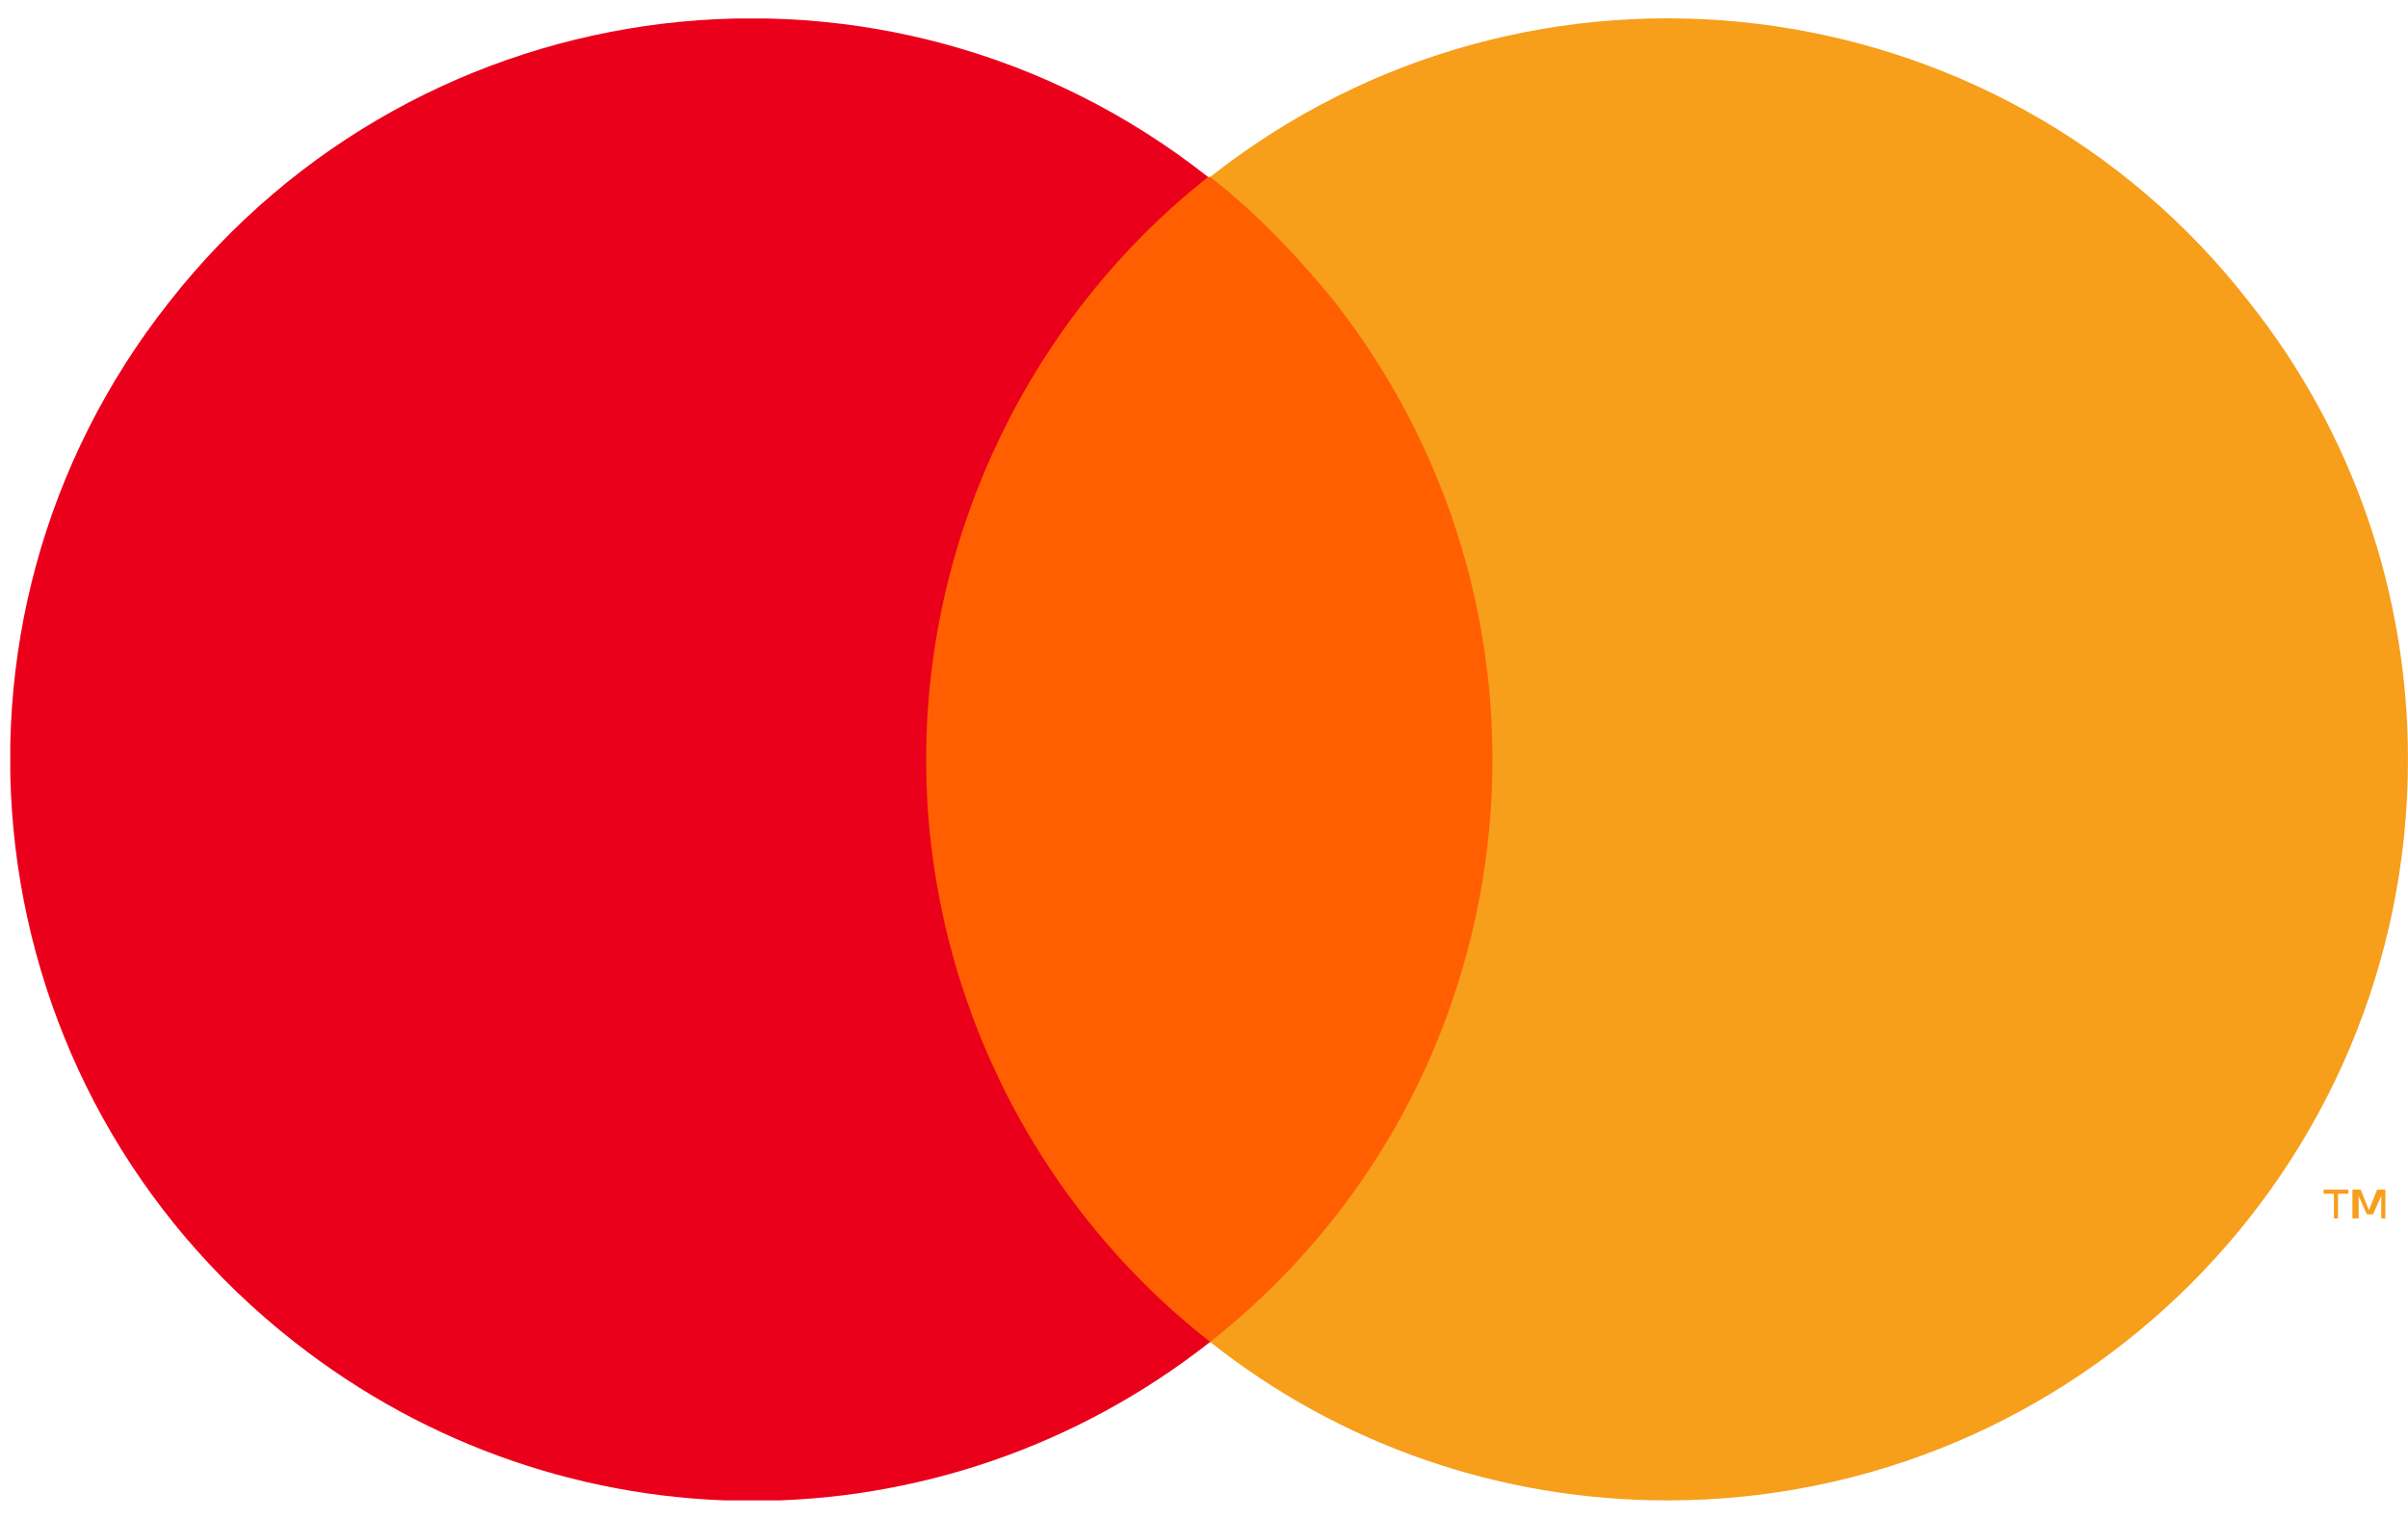 <svg width="65" height="41" viewBox="0 0 65 41" fill="none" xmlns="http://www.w3.org/2000/svg">
<g clip-path="url(#clip0_261_6801)">
<path d="M41.389 4.777H23.889V36.222H41.389V4.777Z" fill="#FF5F00"/>
<path d="M25 20.5C25 14.389 27.834 8.555 32.611 4.778C23.945 -2.056 11.389 -0.556 4.556 8.166C-2.277 16.833 -0.777 29.389 7.945 36.222C15.223 41.944 25.389 41.944 32.667 36.222C27.834 32.444 25 26.611 25 20.5Z" fill="#EB001B"/>
<path d="M64.999 20.5C64.999 31.555 56.055 40.5 44.999 40.5C40.499 40.5 36.166 39 32.666 36.222C41.333 29.389 42.833 16.833 35.999 8.111C34.999 6.889 33.888 5.722 32.666 4.778C41.333 -2.056 53.944 -0.556 60.722 8.166C63.499 11.666 64.999 16 64.999 20.5Z" fill="#F79E1B"/>
<path d="M63.111 32.889V32.222H63.389V32.111H62.723V32.222H63V32.889H63.111ZM64.389 32.889V32.111H64.167L63.945 32.666L63.723 32.111H63.5V32.889H63.667V32.278L63.889 32.778H64.056L64.278 32.278V32.889H64.389Z" fill="#F79E1B"/>
</g>
<defs>
<clipPath id="clip0_261_6801">
<rect width="64.722" height="40" fill="white" transform="translate(0.277 0.5)"/>
</clipPath>
</defs>
</svg>
